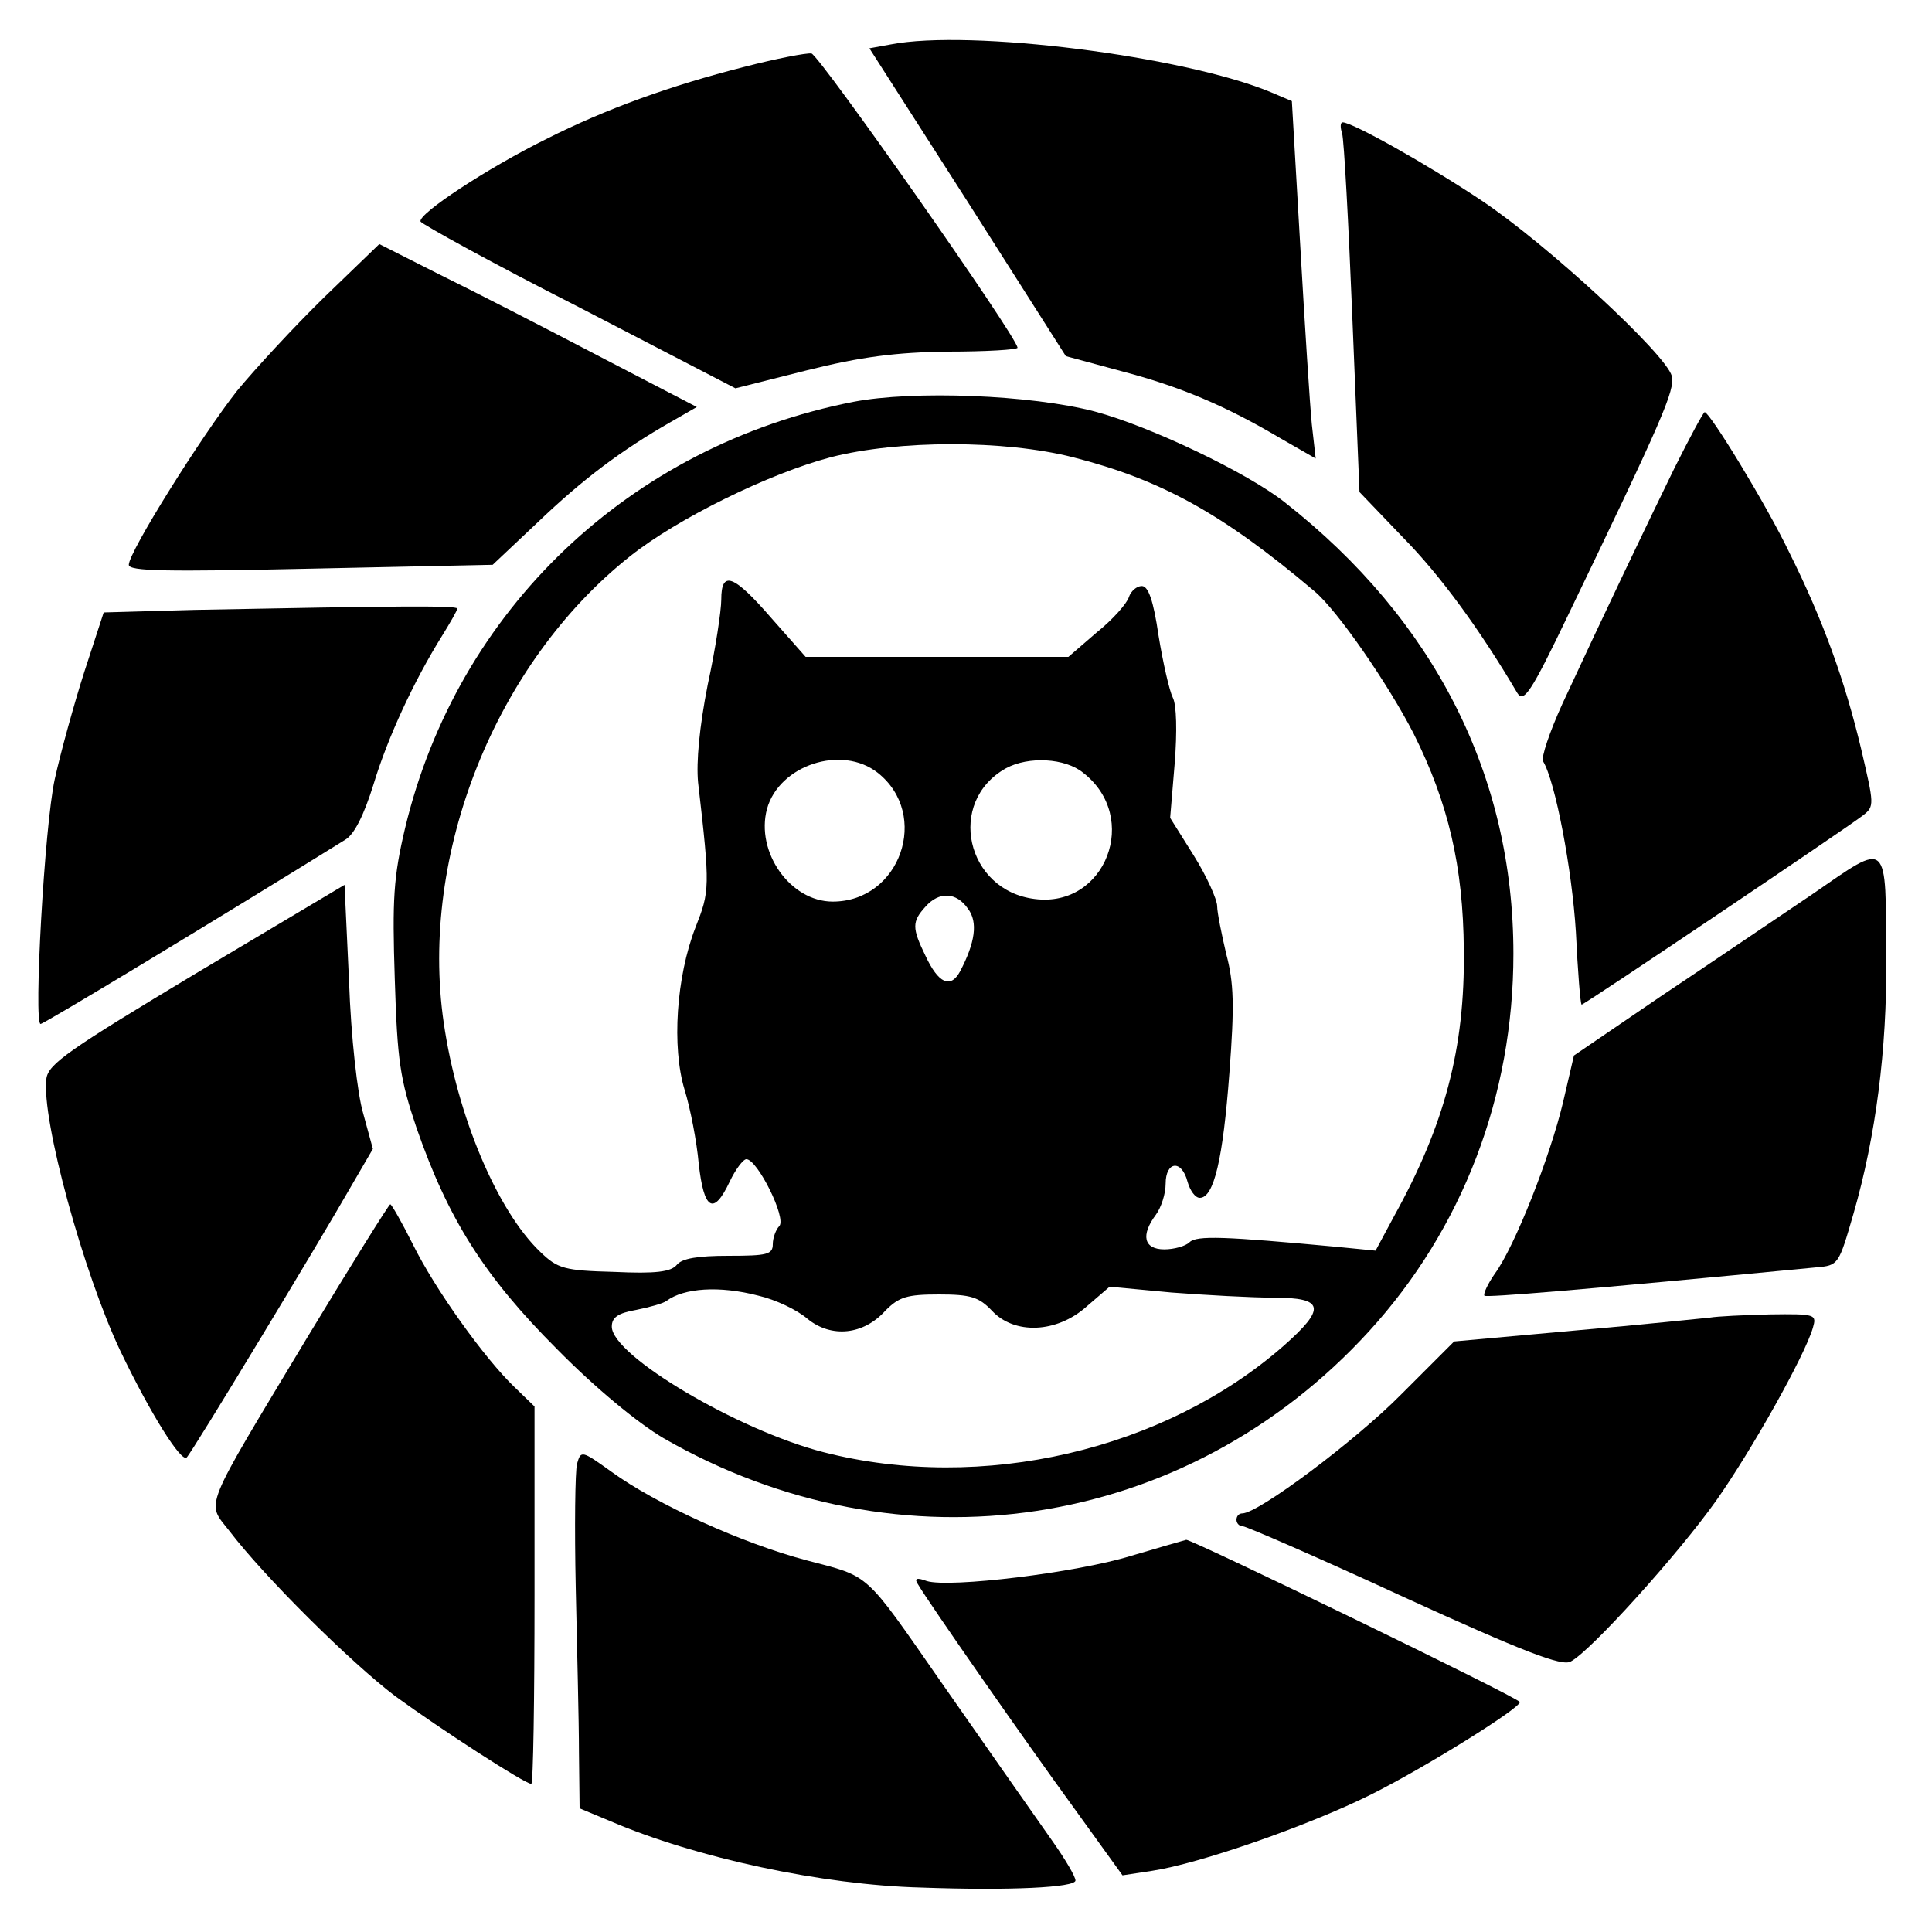 <?xml version="1.0" standalone="no"?>
<!DOCTYPE svg PUBLIC "-//W3C//DTD SVG 20010904//EN"
 "http://www.w3.org/TR/2001/REC-SVG-20010904/DTD/svg10.dtd">
<svg version="1.0" xmlns="http://www.w3.org/2000/svg"
 width="300pt" height="300pt" viewBox="0 0 300 300"
 preserveAspectRatio="xMidYMid meet">
<g transform="translate(0,300) scale(0.1,-0.1)"
fill="#000000" stroke="none">
<path d="M1383 2931 l-33 -6 153 -239 152 -239 85 -23 c92 -24 163 -54 249
-105 l54 -31 -6 53 c-3 30 -11 155 -18 278 l-13 224 -33 14 c-135 56 -467 98
-590 74z"/>
<path d="M1155 2896 c-114 -29 -214 -65 -307 -112 -91 -45 -199 -116 -195
-128 2 -4 112 -65 246 -133 l243 -126 111 28 c84 21 139 28 219 29 59 0 108 3
108 6 0 16 -308 455 -320 457 -8 1 -55 -8 -105 -21z"/>
<path d="M2084 2793 c3 -10 10 -139 16 -288 l11 -269 68 -71 c57 -58 118 -141
177 -241 10 -16 21 0 79 121 147 305 166 349 161 371 -9 34 -194 205 -296 273
-84 56 -200 121 -215 121 -4 0 -4 -8 -1 -17z"/>
<path d="M503 2538 c-47 -46 -107 -111 -135 -145 -55 -70 -168 -250 -168 -270
0 -10 57 -11 283 -6 l282 6 70 66 c70 67 130 112 207 156 l40 23 -154 80 c-84
44 -195 101 -246 126 l-93 47 -86 -83z"/>
<path d="M1325 2376 c-347 -68 -615 -323 -696 -662 -18 -76 -20 -110 -16 -234
4 -128 8 -155 34 -232 49 -141 105 -230 218 -343 60 -61 126 -115 165 -138
368 -212 812 -145 1096 166 145 159 224 365 224 586 0 277 -123 519 -355 701
-58 46 -209 118 -295 141 -99 26 -282 33 -375 15z m341 -86 c137 -35 232 -87
375 -208 36 -30 115 -145 154 -221 54 -108 77 -206 78 -336 2 -153 -30 -272
-108 -413 l-29 -54 -61 6 c-173 16 -217 18 -228 7 -6 -6 -24 -11 -39 -11 -32
0 -37 22 -13 54 8 11 15 32 15 48 0 35 25 38 34 3 4 -14 12 -25 19 -25 22 0
36 60 46 194 8 105 7 140 -5 185 -7 30 -14 64 -14 74 0 10 -16 46 -36 78 l-37
59 7 84 c4 50 3 92 -3 103 -5 10 -15 53 -22 96 -8 55 -16 77 -26 77 -8 0 -17
-8 -20 -17 -3 -10 -25 -35 -50 -55 l-44 -38 -204 0 -204 0 -53 60 c-59 68 -78
75 -78 29 0 -17 -9 -77 -21 -132 -13 -66 -18 -120 -15 -152 19 -164 18 -169
-4 -225 -30 -77 -37 -186 -17 -252 9 -29 19 -81 22 -115 8 -72 23 -81 48 -28
9 19 21 35 26 35 17 0 63 -92 51 -104 -5 -5 -10 -18 -10 -28 0 -16 -9 -18 -69
-18 -47 0 -72 -4 -80 -14 -9 -11 -33 -14 -97 -11 -78 2 -88 5 -115 31 -67 64
-129 211 -150 356 -38 261 80 558 289 724 74 59 217 129 312 154 105 27 270
27 376 0z m-303 -490 c82 -65 35 -200 -70 -200 -66 0 -120 77 -102 144 19 68
116 100 172 56z m319 0 c89 -69 35 -210 -75 -196 -107 13 -138 151 -45 203 35
19 92 16 120 -7z m-179 -211 c16 -21 11 -53 -12 -97 -15 -28 -34 -19 -54 24
-21 43 -21 53 0 76 21 24 48 23 66 -3z m-325 -601 c26 -6 60 -22 76 -36 37
-30 87 -25 121 13 21 21 33 25 83 25 49 0 62 -4 82 -25 35 -38 101 -35 147 6
l36 31 96 -9 c53 -4 124 -8 159 -8 78 0 82 -16 15 -75 -185 -162 -468 -228
-714 -165 -133 34 -329 150 -329 195 0 14 9 21 38 26 20 4 42 10 47 14 27 20
82 24 143 8z"/>
<path d="M2600 2273 c-44 -90 -109 -226 -174 -366 -20 -44 -33 -83 -30 -89 19
-31 45 -168 51 -265 3 -62 7 -113 9 -113 4 0 413 275 437 294 18 14 17 17 -3
103 -25 105 -59 200 -112 306 -35 73 -123 217 -131 217 -2 0 -23 -39 -47 -87z"/>
<path d="M303 2053 l-142 -4 -30 -92 c-16 -50 -37 -126 -46 -167 -16 -73 -33
-380 -22 -380 5 0 270 160 473 286 14 8 29 38 44 86 22 73 63 161 106 230 13
21 24 40 24 43 0 5 -97 4 -407 -2z"/>
<path d="M2815 1612 c-55 -37 -161 -109 -236 -159 l-135 -92 -17 -73 c-20 -84
-75 -224 -106 -266 -11 -16 -18 -31 -16 -34 3 -3 151 9 515 44 35 3 35 4 58
83 35 121 52 256 51 395 -1 189 5 184 -114 102z"/>
<path d="M305 1489 c-198 -119 -230 -141 -233 -164 -8 -63 58 -303 115 -423
47 -98 95 -174 103 -165 9 9 205 333 257 424 l32 55 -15 55 c-9 30 -19 119
-22 205 l-7 150 -230 -137z"/>
<path d="M477 923 c-164 -273 -157 -254 -121 -300 54 -71 188 -204 258 -257
70 -51 201 -136 211 -136 3 0 5 132 5 293 l0 293 -31 30 c-46 44 -123 151
-158 222 -17 34 -33 62 -35 62 -2 0 -60 -93 -129 -207z"/>
<path d="M2655 954 c-11 -1 -105 -11 -209 -20 l-188 -17 -82 -82 c-71 -72
-222 -185 -247 -185 -5 0 -9 -4 -9 -10 0 -5 4 -10 10 -10 5 0 118 -49 250
-110 186 -85 246 -108 259 -100 31 16 168 168 226 250 55 78 137 224 150 268
6 21 5 22 -67 21 -40 -1 -82 -3 -93 -5z"/>
<path d="M896 727 c-3 -12 -4 -98 -2 -192 2 -93 5 -209 5 -256 l1 -87 48 -20
c133 -57 329 -99 482 -103 138 -5 240 0 240 11 0 6 -16 33 -35 60 -40 57 -71
101 -175 250 -119 171 -108 161 -207 187 -99 26 -234 87 -304 138 -46 33 -47
33 -53 12z"/>
<path d="M1756 584 c-84 -26 -282 -50 -317 -39 -16 6 -20 4 -13 -6 15 -26 167
-244 242 -347 l75 -104 46 7 c73 11 243 70 341 119 82 41 230 133 230 143 0 6
-510 253 -518 252 -4 -1 -42 -12 -86 -25z"/>
</g>
</svg>

